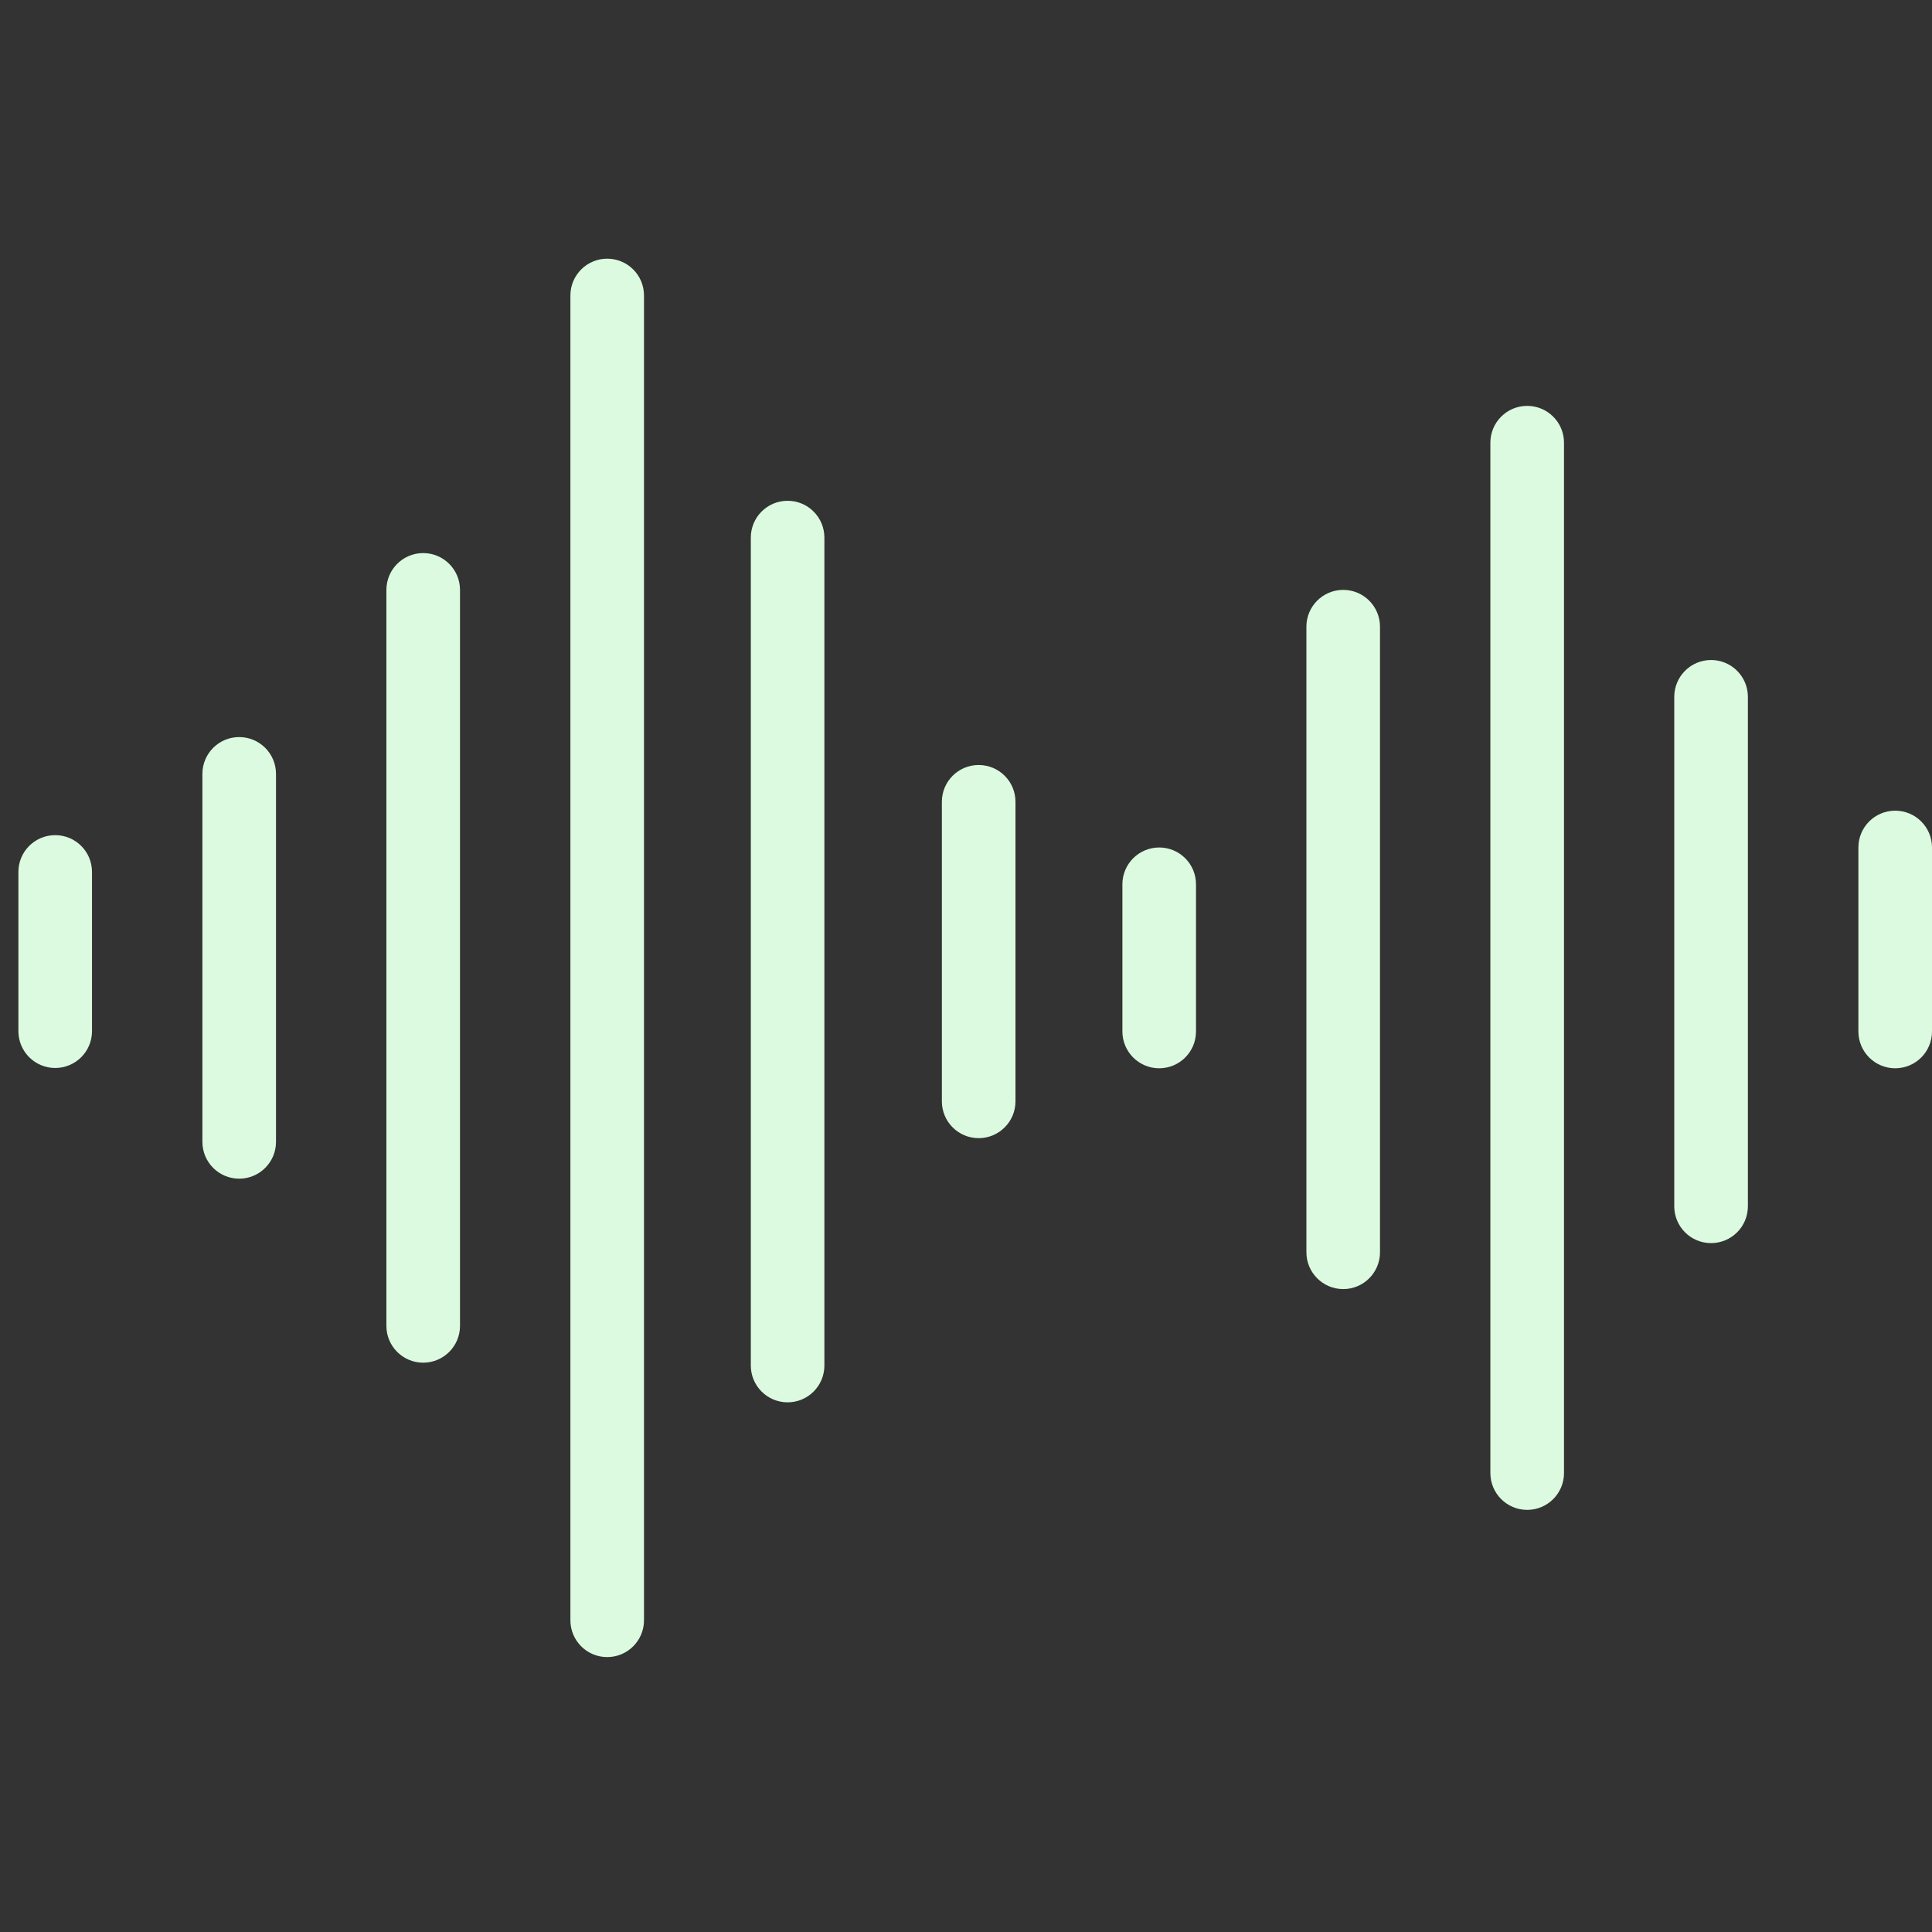 <svg width="84" height="84" viewBox="0 0 84 84" fill="none" xmlns="http://www.w3.org/2000/svg">
<rect x="0" y="0" width="84" height="84" fill="#333333" stroke="none"/>
<g id="sound-waves 4" clip-path="url(#clip0_1_49)">
<path id="Vector" d="M82.4 35.247C83.284 35.247 84 35.963 84 36.847V44.846C84 45.731 83.284 46.447 82.4 46.447C81.516 46.447 80.8 45.731 80.8 44.846V36.847C80.8 35.963 81.516 35.247 82.4 35.247Z" fill="#DCFADF"/>
<path id="Vector_2" d="M74.394 28.696C75.278 28.696 75.995 29.413 75.995 30.296V52.448C75.995 53.333 75.278 54.048 74.394 54.048C73.511 54.048 72.794 53.333 72.794 52.448V30.296C72.794 29.413 73.511 28.696 74.394 28.696Z" fill="#DCFADF"/>
<path id="Vector_3" d="M66.4 17.647C67.283 17.647 68 18.363 68 19.247V64.047C68 64.93 67.283 65.647 66.4 65.647C65.516 65.647 64.799 64.93 64.799 64.047V19.247C64.799 18.363 65.516 17.647 66.4 17.647Z" fill="#DCFADF"/>
<path id="Vector_4" d="M58.4 25.647C59.283 25.647 60 26.363 60 27.247V54.447C60 55.33 59.283 56.047 58.4 56.047C57.517 56.047 56.8 55.33 56.8 54.447V27.247C56.8 26.363 57.517 25.647 58.4 25.647Z" fill="#DCFADF"/>
<path id="Vector_5" d="M34.244 21.773C35.127 21.773 35.843 22.489 35.843 23.374V59.371C35.843 60.255 35.127 60.971 34.244 60.971C33.361 60.971 32.644 60.255 32.644 59.371V23.374C32.644 22.489 33.361 21.773 34.244 21.773Z" fill="#DCFADF"/>
<path id="Vector_6" d="M18.4 24.047C19.283 24.047 20 24.764 20 25.647V57.647C20 58.531 19.283 59.247 18.4 59.247C17.516 59.247 16.8 58.531 16.8 57.647V25.647C16.8 24.764 17.516 24.047 18.4 24.047Z" fill="#DCFADF"/>
<path id="Vector_7" d="M10.4 32.047C11.283 32.047 12 32.763 12 33.647V49.647C12 50.53 11.283 51.247 10.4 51.247C9.516 51.247 8.8 50.53 8.8 49.647V33.647C8.8 32.763 9.516 32.047 10.4 32.047Z" fill="#DCFADF"/>
<path id="Vector_8" d="M26.399 11.247C27.284 11.247 28 11.963 28 12.847V70.447C28 71.331 27.284 72.047 26.399 72.047C25.516 72.047 24.8 71.331 24.8 70.447V12.847C24.8 11.963 25.516 11.247 26.399 11.247Z" fill="#DCFADF"/>
<path id="Vector_9" d="M50.4 36.847C51.284 36.847 52 37.563 52 38.447V44.846C52 45.731 51.284 46.447 50.4 46.447C49.517 46.447 48.8 45.731 48.8 44.846V38.447C48.8 37.563 49.517 36.847 50.4 36.847Z" fill="#DCFADF"/>
<path id="Vector_10" d="M2.4 36.311C3.284 36.311 4 37.027 4 37.91V44.834C4 45.717 3.284 46.434 2.4 46.434C1.517 46.434 0.8 45.717 0.8 44.834V37.91C0.8 37.027 1.517 36.311 2.4 36.311Z" fill="#DCFADF"/>
<path id="Vector_11" d="M42.55 33.261C43.435 33.261 44.151 33.977 44.151 34.86V47.884C44.151 48.768 43.435 49.485 42.55 49.485C41.667 49.485 40.951 48.768 40.951 47.884V34.86C40.951 33.977 41.667 33.261 42.55 33.261Z" fill="#DCFADF"/>
</g>
<defs>
<clipPath id="clip0_1_49">
<rect width="83.2" height="83.2" fill="white" transform="matrix(-1 0 0 1 84 6.10352e-05)"/>
</clipPath>
</defs>
</svg>
